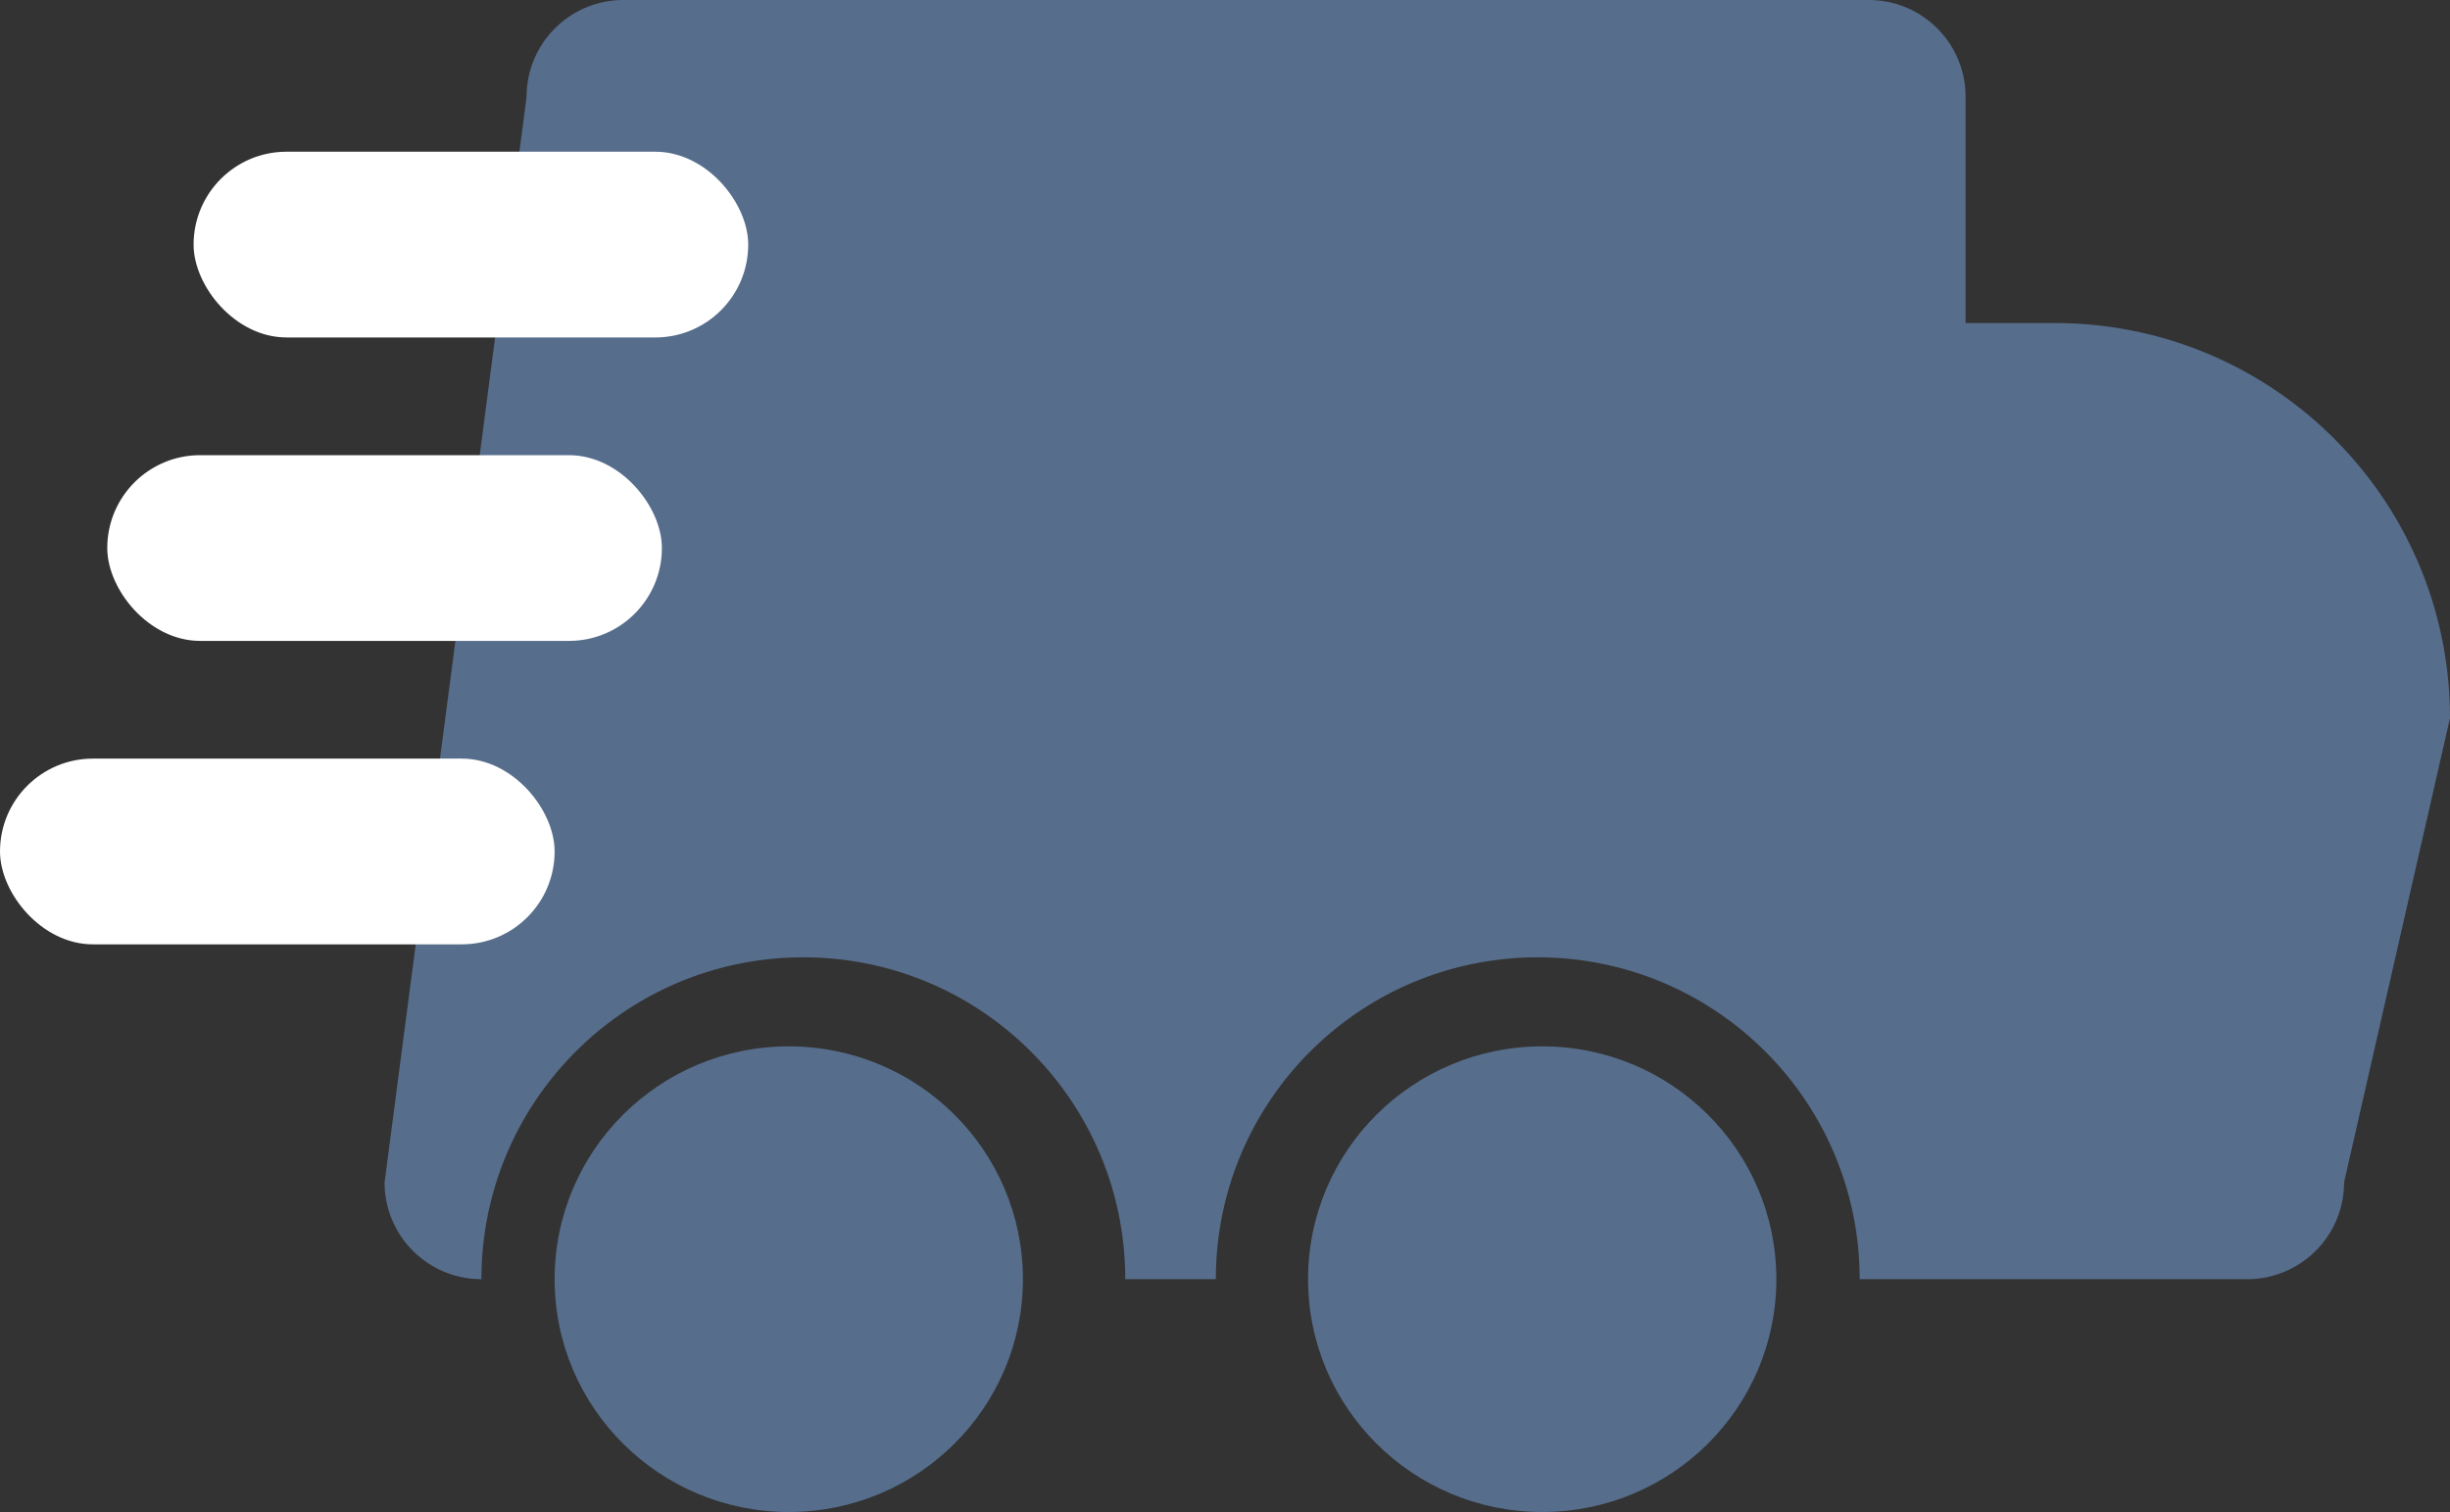 <svg xmlns="http://www.w3.org/2000/svg" width="936.494" height="578" viewBox="0 0 936.494 578">
  <rect x="0" y="0" width="936.494" height="578" fill="#333333" stroke="none"/>
  <g id="Group_13" data-name="Group 13" transform="translate(-130 -308)">
    <g id="Group_14" data-name="Group 14">
      <path id="Path_45" data-name="Path 45" d="M757.757-1547H723.115a123.937,123.937,0,0,0-2.5-24.795,122.4,122.4,0,0,0-7.169-23.094,123.038,123.038,0,0,0-11.344-20.9,123.909,123.909,0,0,0-15.024-18.208,123.939,123.939,0,0,0-18.21-15.023,123.062,123.062,0,0,0-20.9-11.343,122.437,122.437,0,0,0-23.1-7.169,123.97,123.97,0,0,0-24.8-2.5,123.972,123.972,0,0,0-24.8,2.5,122.44,122.44,0,0,0-23.1,7.169,123.071,123.071,0,0,0-20.9,11.343,123.925,123.925,0,0,0-18.21,15.023,123.9,123.9,0,0,0-15.024,18.208,123.038,123.038,0,0,0-11.344,20.9,122.407,122.407,0,0,0-7.169,23.094,123.919,123.919,0,0,0-2.5,24.794H477a36.764,36.764,0,0,1-14.4-2.908,36.878,36.878,0,0,1-11.761-7.929,36.878,36.878,0,0,1-7.929-11.761A36.77,36.77,0,0,1,440-1584l54.28-415a36.77,36.77,0,0,1,2.908-14.4,36.878,36.878,0,0,1,7.929-11.761,36.88,36.88,0,0,1,11.761-7.929,36.772,36.772,0,0,1,14.4-2.907h476.056a36.773,36.773,0,0,1,14.4,2.907,36.884,36.884,0,0,1,11.761,7.929,36.88,36.88,0,0,1,7.93,11.761,36.766,36.766,0,0,1,2.908,14.4v86.5h34.157a152.111,152.111,0,0,1,30.432,3.068,150.235,150.235,0,0,1,28.344,8.8,151.025,151.025,0,0,1,25.65,13.922,152.088,152.088,0,0,1,22.347,18.438,152.091,152.091,0,0,1,18.438,22.348,151.019,151.019,0,0,1,13.922,25.65,150.234,150.234,0,0,1,8.8,28.344,152.111,152.111,0,0,1,3.068,30.432L1189-1584a36.772,36.772,0,0,1-2.907,14.4,36.879,36.879,0,0,1-7.929,11.761,36.878,36.878,0,0,1-11.761,7.929A36.766,36.766,0,0,1,1152-1547H1003.841a123.914,123.914,0,0,0-2.5-24.795,122.383,122.383,0,0,0-7.169-23.094,123.02,123.02,0,0,0-11.344-20.9,123.913,123.913,0,0,0-15.025-18.208,123.932,123.932,0,0,0-18.21-15.023,123.068,123.068,0,0,0-20.9-11.343,122.448,122.448,0,0,0-23.1-7.169,123.972,123.972,0,0,0-24.8-2.5,123.969,123.969,0,0,0-24.8,2.5,122.439,122.439,0,0,0-23.1,7.169,123.074,123.074,0,0,0-20.9,11.343,123.934,123.934,0,0,0-18.21,15.023,123.9,123.9,0,0,0-15.025,18.208,123.025,123.025,0,0,0-11.344,20.9,122.4,122.4,0,0,0-7.169,23.094,123.934,123.934,0,0,0-2.5,24.794Z" transform="translate(-163 2344)" fill="#566d8c"/>
      <ellipse id="Ellipse_10" data-name="Ellipse 10" cx="89.5" cy="89" rx="89.5" ry="89" transform="translate(342 708)" fill="#566d8c"/>
      <ellipse id="Ellipse_9" data-name="Ellipse 9" cx="89.5" cy="89" rx="89.5" ry="89" transform="translate(630 708)" fill="#566d8c"/>
      <rect id="Rectangle_22" data-name="Rectangle 22" width="212" height="71" rx="35.5" transform="translate(204 366)" fill="#fff"/>
      <rect id="Rectangle_23" data-name="Rectangle 23" width="212" height="71" rx="35.5" transform="translate(171 482)" fill="#fff"/>
      <rect id="Rectangle_24" data-name="Rectangle 24" width="212" height="71" rx="35.5" transform="translate(130 598)" fill="#fff"/>
    </g>
  </g>
</svg>
